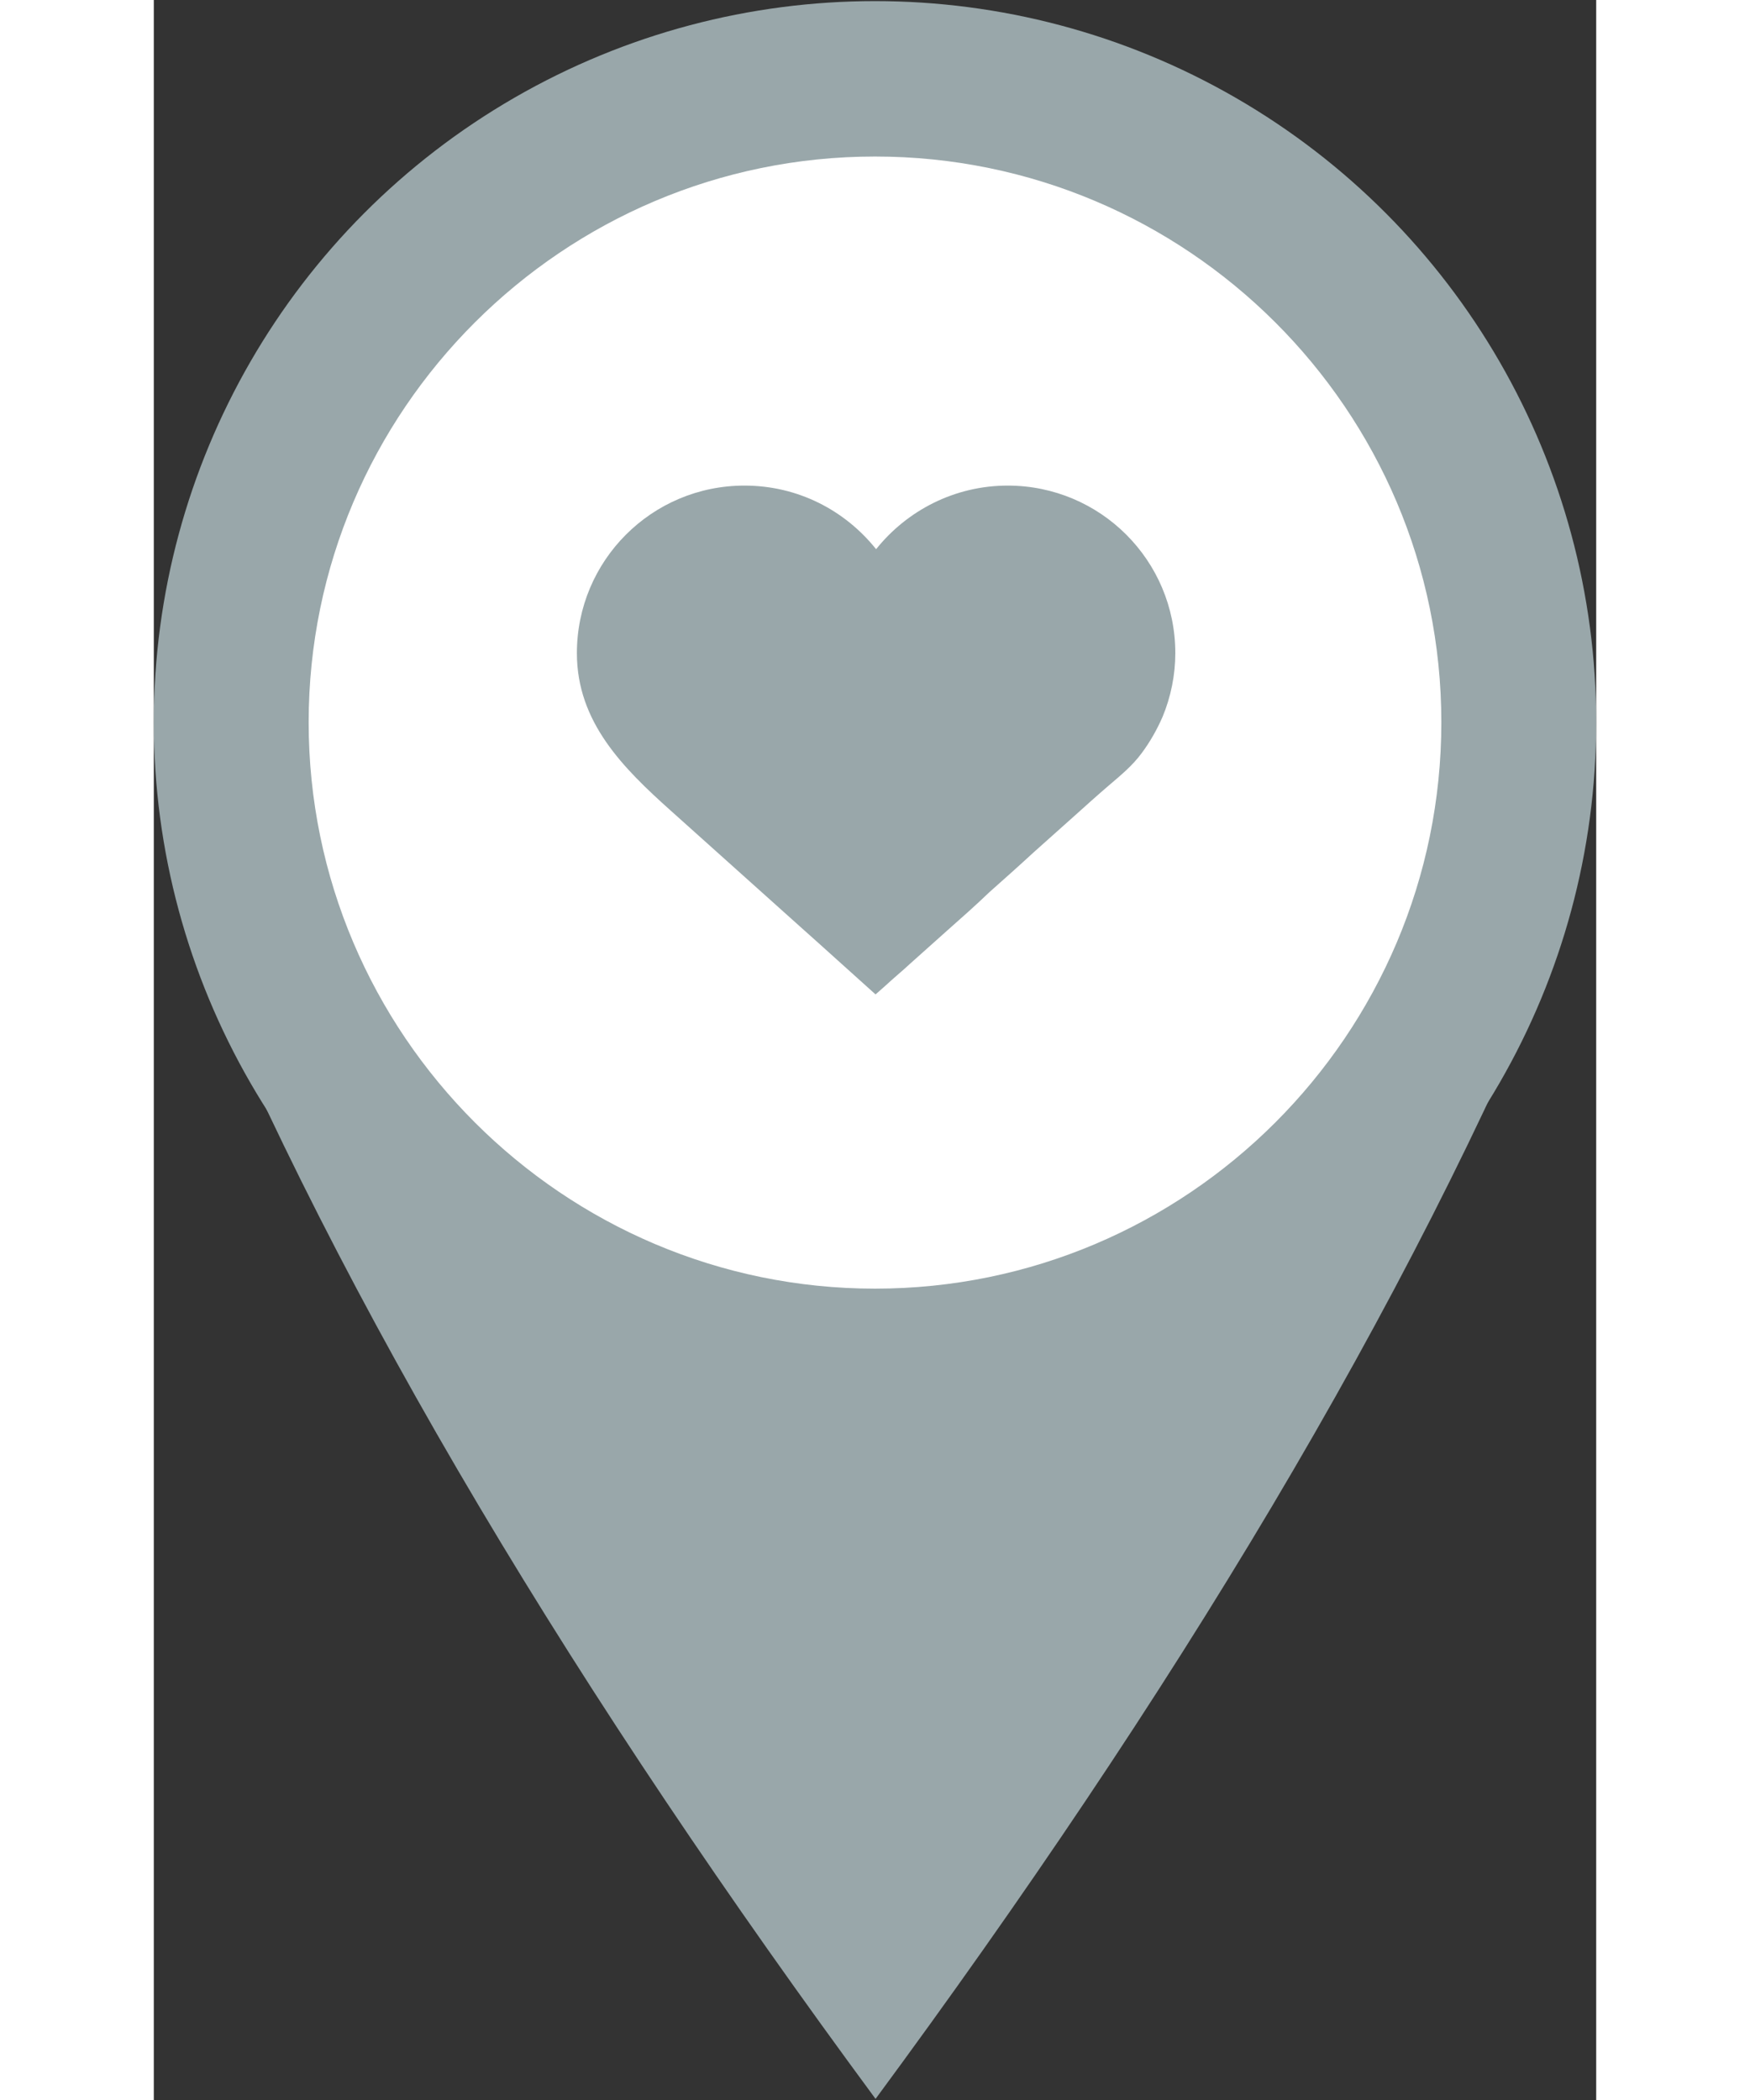 <?xml version="1.0" encoding="utf-8"?>
<svg version="1.1" id="Layer_1" width="30px" height="36px" xmlns="http://www.w3.org/2000/svg" xmlns:xlink="http://www.w3.org/1999/xlink" x="0px" y="0px"
	 viewBox="0 0 26.08 37.97" style="enable-background:new 0 0 26.08 37.97;" xml:space="preserve">
<rect x="0" y="0" width="26.08" height="37.97" fill="#333333" stroke="none"/>
<style type="text/css">
	.c-st0{fill:#05A2D9;}
	.c-st1{fill:#FFFFFF;}
	.c-st2{fill:#FDFEFD;}
	.c-st3{fill:#FCFDFD;}
	.c-st4{fill:#FCFDFC;}
	.c-st5{fill:#FBFDFD;}
	.c-st6{fill:#99A7AA;}
	.c-st7{fill:#F05523;}
</style>
<g>
	<path class="c-st6" d="M0.62,16.86c2.8,6.79,7.09,13.85,12.43,21.09c5.34-7.24,9.63-14.3,12.43-21.09H0.62z"/>
	<circle class="c-st6" cx="13.04" cy="13.06" r="13.04"/>
	<g>
		<path class="c-st1" d="M13.04,22.9c-5.43,0-9.84-4.41-9.84-9.84s4.41-9.84,9.84-9.84c5.43,0,9.84,4.41,9.84,9.84
			S18.47,22.9,13.04,22.9z"/>
		<path class="c-st1" d="M13.04,3.62c5.22,0,9.44,4.23,9.44,9.44s-4.23,9.44-9.44,9.44c-5.22,0-9.44-4.23-9.44-9.44
			S7.82,3.62,13.04,3.62 M13.04,2.83C7.4,2.83,2.8,7.42,2.8,13.06S7.4,23.3,13.04,23.3c5.64,0,10.24-4.59,10.24-10.24
			S18.68,2.83,13.04,2.83L13.04,2.83z"/>
	</g>
	<path class="c-st6" d="M13.05,17.98c0.06-0.05,0.11-0.1,0.17-0.15c0.15-0.14,0.31-0.27,0.46-0.41c0.22-0.2,0.44-0.39,0.66-0.59
		c0.26-0.23,0.52-0.46,0.77-0.7c0.27-0.24,0.54-0.48,0.8-0.72c0.25-0.22,0.5-0.45,0.75-0.67c0.2-0.18,0.4-0.36,0.61-0.54
		c0.21-0.18,0.42-0.35,0.59-0.58c0.15-0.2,0.28-0.43,0.38-0.66c0.15-0.36,0.23-0.76,0.23-1.15c0-1.68-1.36-3.03-3.03-3.03
		c-0.96,0-1.82,0.45-2.38,1.15c-0.56-0.7-1.41-1.15-2.38-1.15c-1.68,0-3.03,1.36-3.03,3.03c0,1.25,0.84,2.08,1.7,2.85
		c0.77,0.69,1.55,1.39,2.32,2.08C12.12,17.14,12.58,17.56,13.05,17.98z M16.43,14.65c0,0-0.01,0-0.01,0.01
		C16.42,14.65,16.42,14.65,16.43,14.65z M8.84,14.2c0.02,0.01,0.04,0.03,0.05,0.04C8.88,14.23,8.86,14.21,8.84,14.2z"/>
</g>
</svg>
